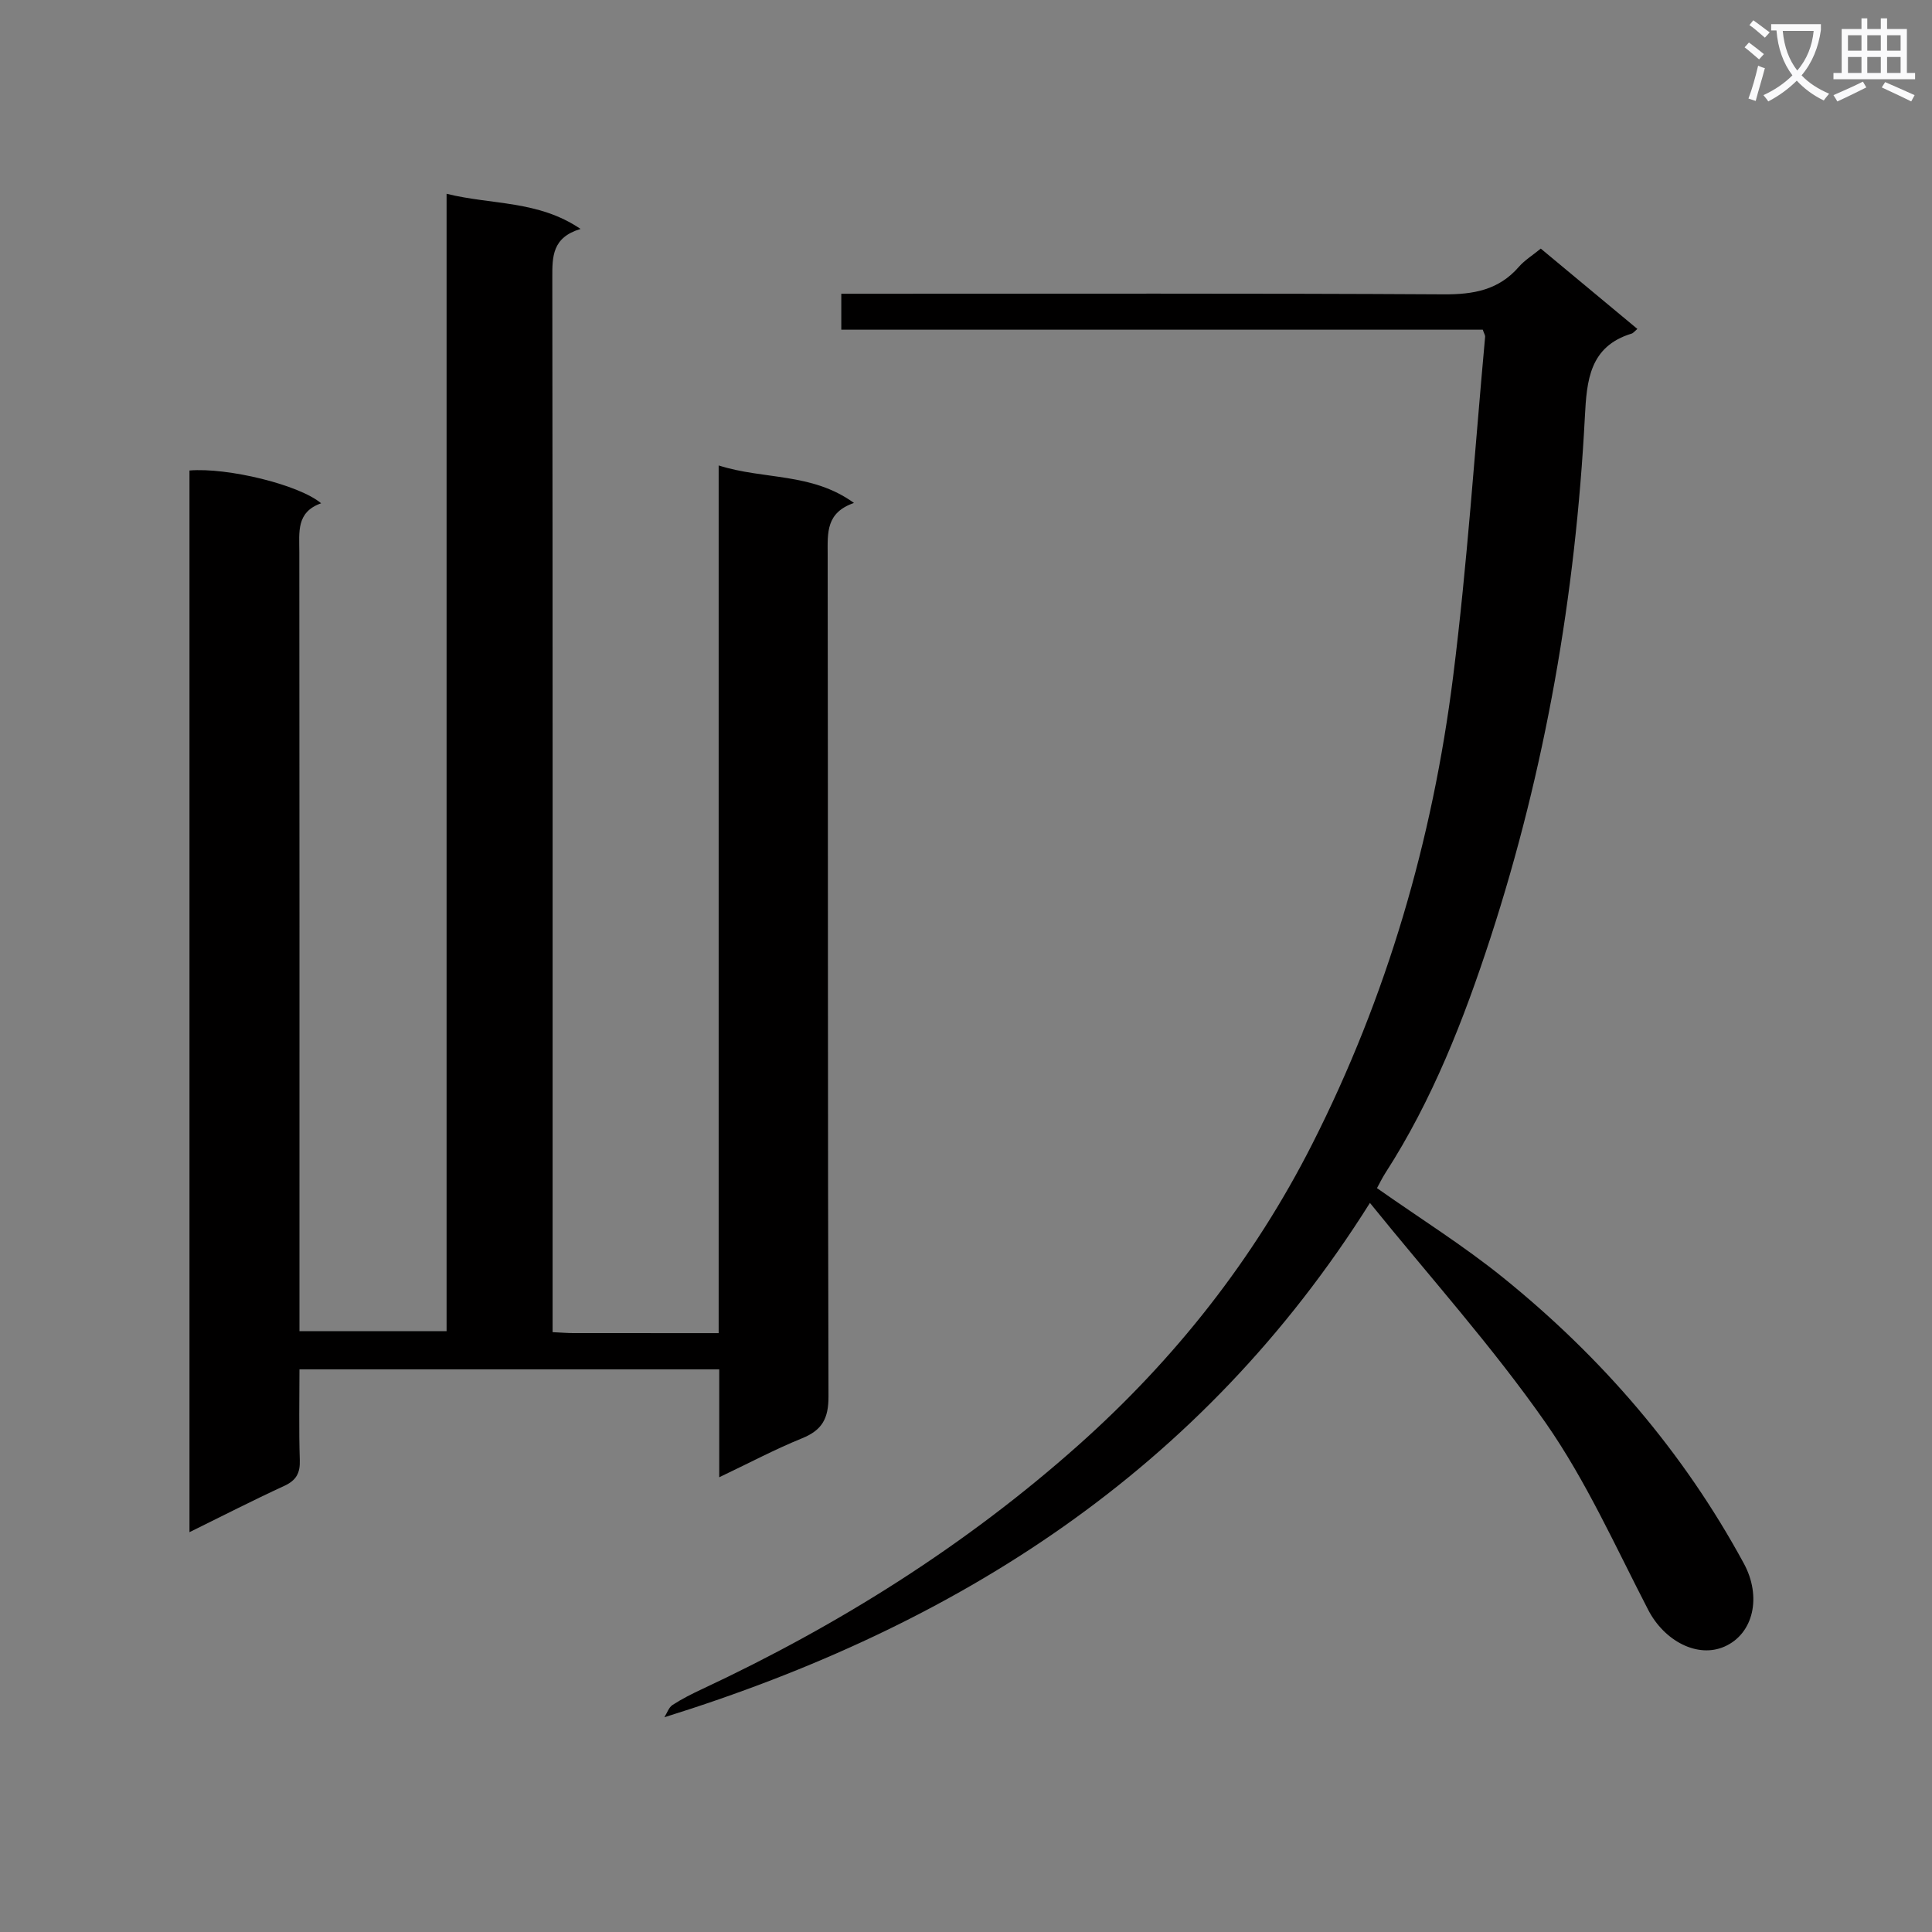 <svg enable-background="new 0 0 400 400" viewBox="0 0 400 400" xmlns="http://www.w3.org/2000/svg"><rect x="0" y="0" width="400" height="400" fill="#808080" stroke="none"/><path d="m362.1 8.8c1.1.8 2.1 1.6 3.1 2.4l-1 1.1c-1.3-1.1-2.3-2-3-2.5zm1.9 4.8c.5.2.9.4 1.4.5-.6 2.3-1.3 4.5-1.9 6.8l-1.5-.5c.8-2.1 1.4-4.3 2-6.8zm-1-9.4c1.3.9 2.4 1.8 3.4 2.5l-1 1.1c-1.4-1.2-2.4-2.1-3.2-2.6zm3.7 2.2v-1.4h10.3v1.2c-.5 3.6-1.8 6.8-4 9.4 1.5 1.6 3.4 2.8 5.7 3.8-.3.4-.7.8-1.1 1.4-2.3-1.1-4.1-2.5-5.6-4.1-1.6 1.6-3.6 3.1-5.9 4.3-.3-.5-.7-.9-1-1.3 2.4-1.1 4.4-2.5 6-4.1-1.9-2.5-3-5.6-3.3-9.3h-1.1zm8.8 0h-6.4c.3 3.3 1.3 6 3 8.2 2-2.3 3.1-5.1 3.4-8.2z" fill="#fafafb"/><path d="m385.3 3.8h1.3v2.2h2.8v-2.2h1.3v2.2h4.1v9.1h1.7v1.3h-16.9v-1.3h1.7v-9.1h4.1v-2.2zm.4 13.1.7 1.2c-1.8.9-3.8 1.9-6 2.9-.2-.4-.5-.8-.8-1.3 2.3-1 4.3-1.9 6.1-2.8zm-3.1-6.4h2.8v-3.2h-2.8zm0 4.6h2.8v-3.3h-2.8zm4-4.6h2.8v-3.2h-2.8zm0 4.6h2.8v-3.3h-2.8zm3.7 1.9c2.1.9 4.1 1.8 6.1 2.7l-.7 1.3c-2.2-1.1-4.2-2-6.1-2.9zm3.2-9.7h-2.8v3.2h2.8zm-2.8 7.8h2.8v-3.3h-2.8z" fill="#fafafb"/><g fill="#010000"><path d="m114.41 275.81c1.94.09 3.1.19 4.26.19 9.82.01 19.65.01 30.12.01 0-59.75 0-119.28 0-179.64 9.47 3 19.24 1.42 28.02 7.76-5.8 1.99-5.46 6.16-5.45 10.53.09 58.15 0 116.31.17 174.46.01 4.54-1.29 6.96-5.44 8.65-5.64 2.29-11.04 5.16-17.18 8.08 0-7.83 0-14.93 0-22.34-29.01 0-57.58 0-86.91 0 0 6.26-.14 12.52.07 18.77.09 2.72-.73 4.21-3.24 5.37-6.46 2.97-12.79 6.22-19.6 9.57 0-73.7 0-146.76 0-219.81 7.84-.65 22.66 2.92 27.26 6.79-5.19 1.81-4.52 6-4.52 10.11.05 51.64.03 103.3.03 154.95v6.35h30.46c0-78.16 0-156.39 0-235.49 9.45 2.34 18.95 1.32 27.74 7.28-5.88 1.76-5.86 5.72-5.85 10.1.09 70.49.06 140.97.06 211.46z"/><path d="m137.55 355.54c.55-.87.91-2.04 1.7-2.55 1.94-1.26 4.03-2.31 6.13-3.29 28.33-13.25 54.65-29.79 77.97-50.57 19.84-17.68 36.21-38.35 48.34-62.28 15.49-30.56 24.9-62.94 29.16-96.75 2.94-23.37 4.48-46.91 6.63-70.38.03-.3-.2-.62-.49-1.46-44.03 0-88.24 0-132.81 0 0-2.59 0-4.65 0-7.44h5.74c39.65 0 79.31-.11 118.96.12 6.18.04 11.4-.88 15.58-5.69 1.17-1.35 2.77-2.33 4.54-3.78 6.67 5.55 13.26 11.02 20 16.63-.67.57-.88.88-1.16.96-8.77 2.65-9.32 9.75-9.71 17.24-1.92 36.81-8.16 72.94-19.57 107.95-5.49 16.82-11.99 33.49-21.71 48.57-.71 1.1-1.27 2.29-1.76 3.17 8.89 6.26 17.92 11.9 26.14 18.55 20.38 16.47 37.26 36.02 49.81 59.15 3.74 6.89 2.01 14.54-3.96 17.2-5.63 2.51-12.51-1.16-15.83-7.57-6.78-13.1-12.87-26.75-21.26-38.77-10.98-15.73-23.91-30.1-36.36-45.5-34.9 55.51-85.47 87.6-146.08 106.49z"/></g></svg>